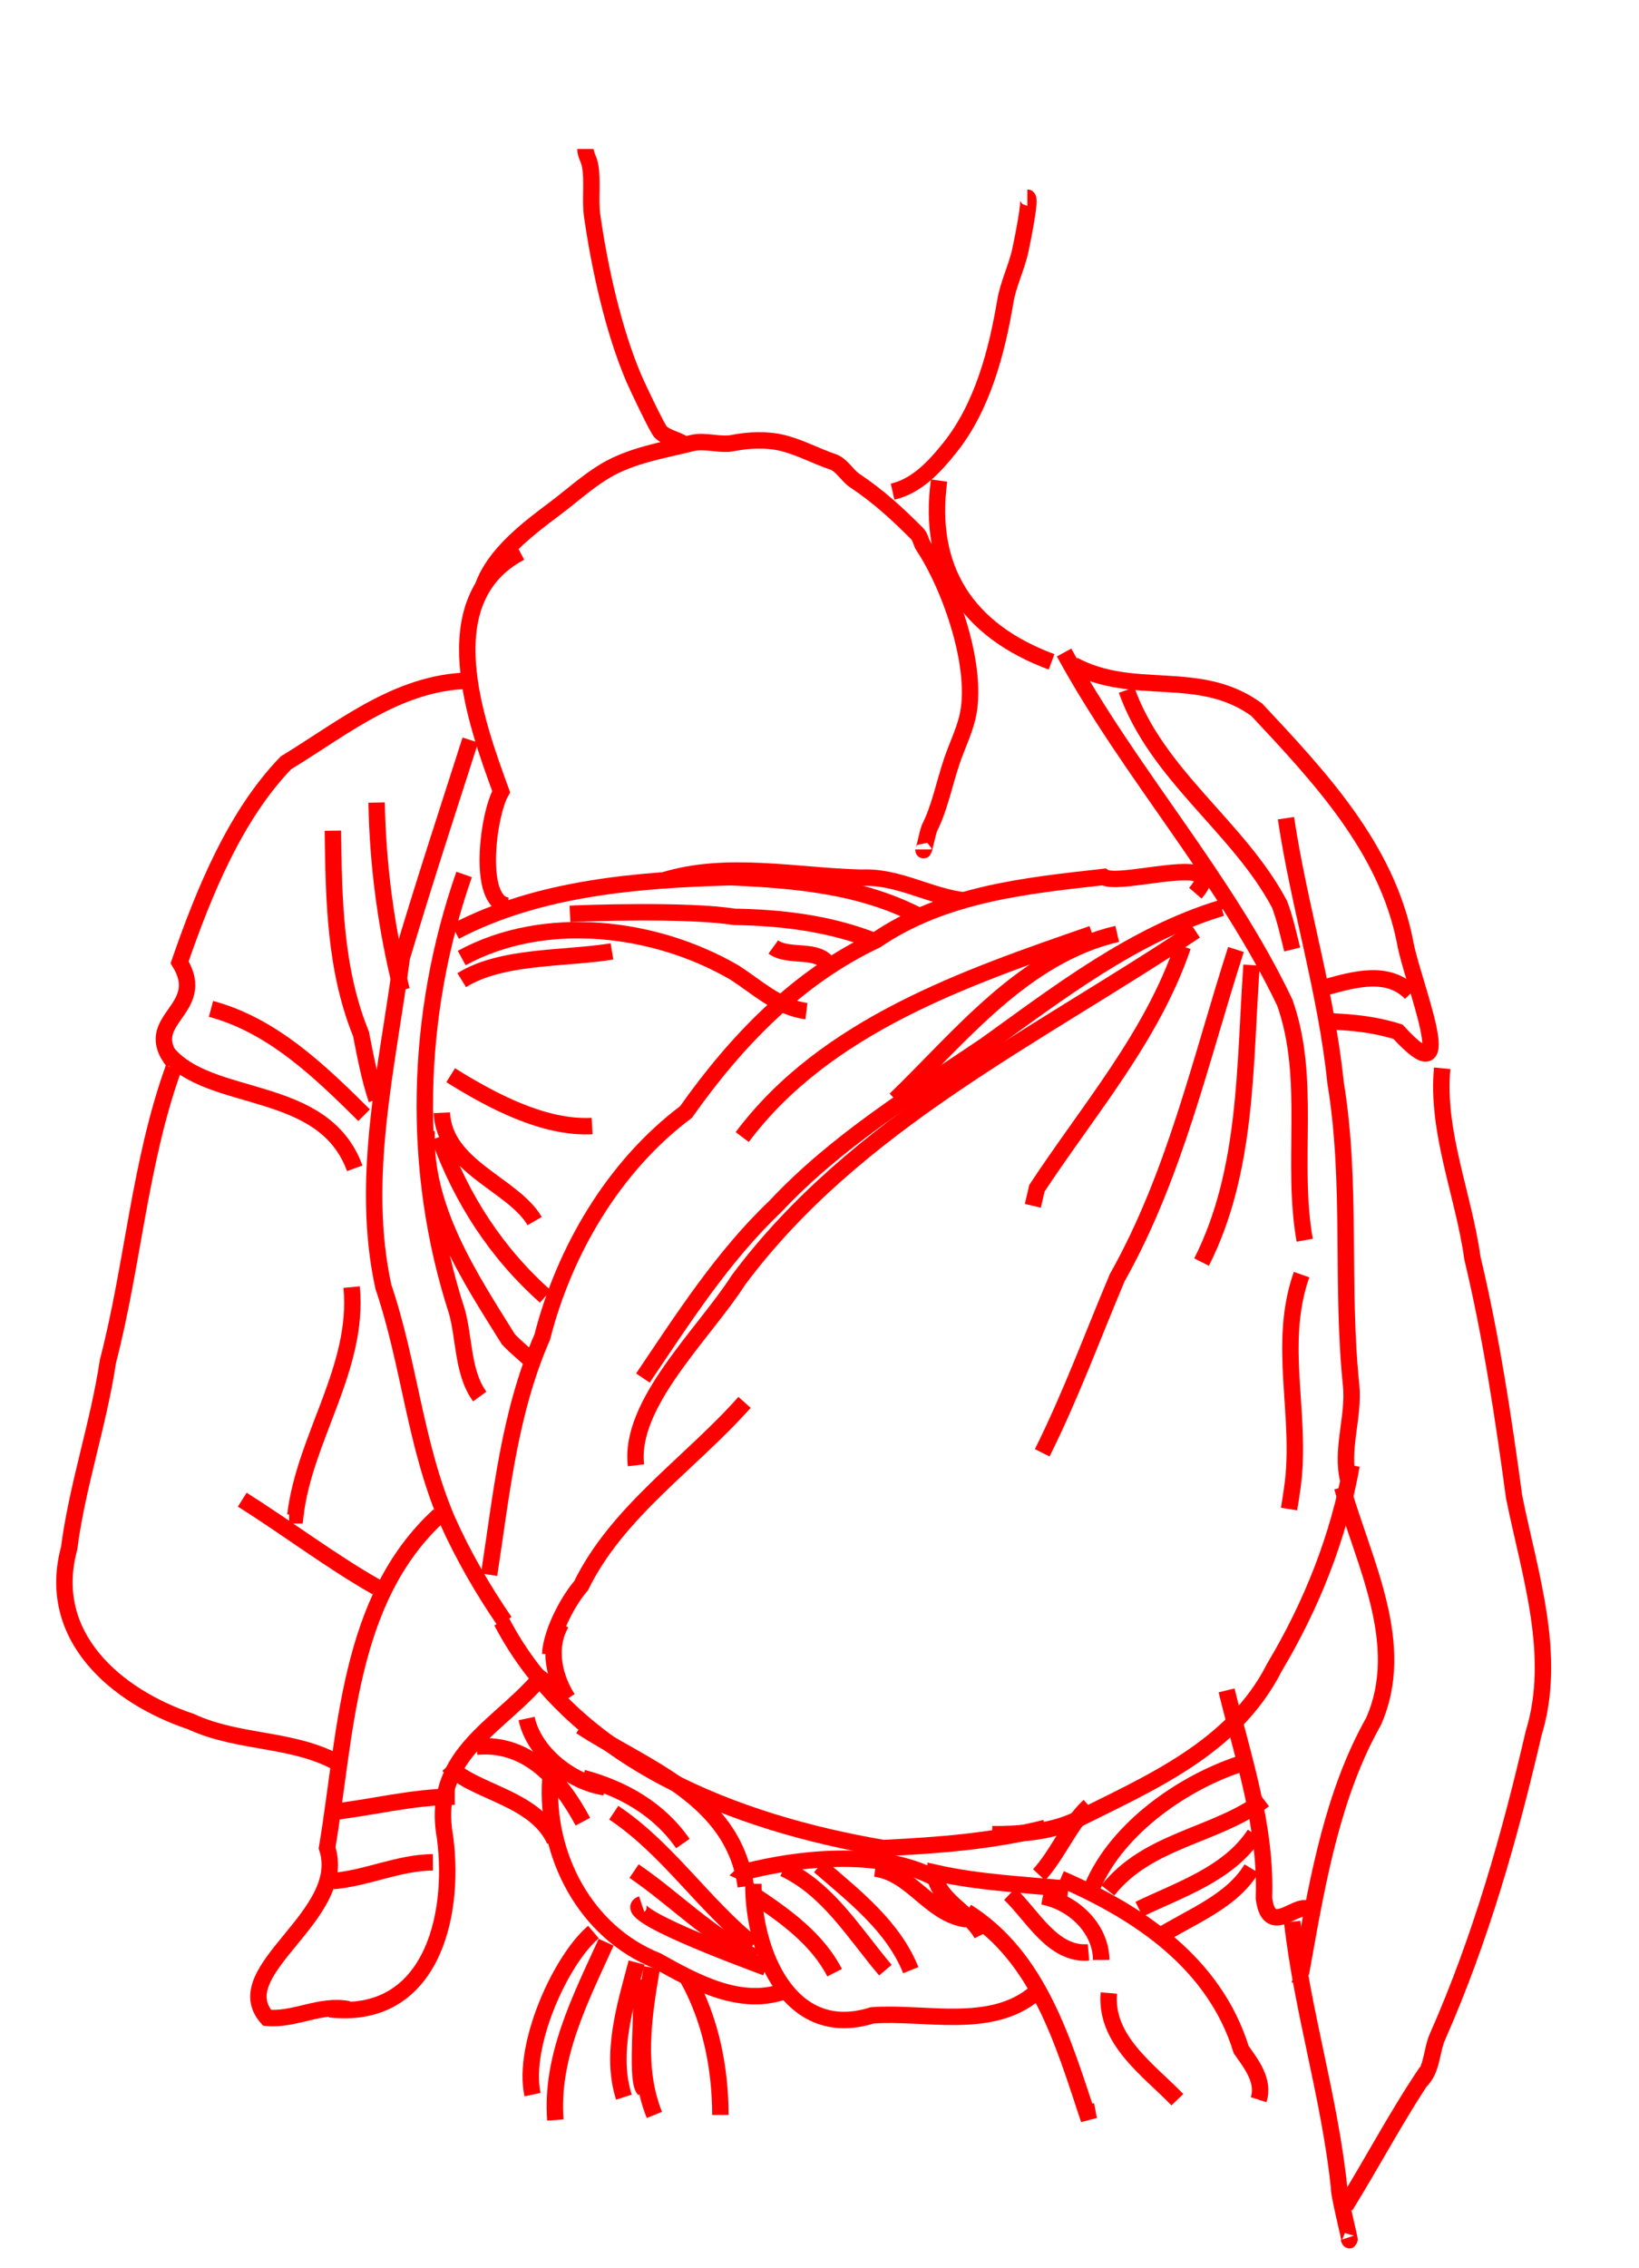 <?xml version="1.0" encoding="UTF-8" standalone="no"?>
<!-- Created with Inkscape (http://www.inkscape.org/) -->

<svg
   width="187.274mm"
   height="259mm"
   viewBox="0 0 187.274 259"
   version="1.1"
   id="svg1"
   inkscape:version="1.3.2 (091e20e, 2023-11-25)"
   sodipodi:docname="fcc.svg"
   xmlns:inkscape="http://www.inkscape.org/namespaces/inkscape"
   xmlns:sodipodi="http://sodipodi.sourceforge.net/DTD/sodipodi-0.dtd"
   xmlns="http://www.w3.org/2000/svg"
   xmlns:svg="http://www.w3.org/2000/svg">
  <sodipodi:namedview
     id="namedview1"
     pagecolor="#ffffff"
     bordercolor="#eeeeee"
     borderopacity="1"
     inkscape:showpageshadow="0"
     inkscape:pageopacity="0"
     inkscape:pagecheckerboard="0"
     inkscape:deskcolor="#505050"
     inkscape:document-units="mm"
     inkscape:zoom="0.38723101"
     inkscape:cx="344.75545"
     inkscape:cy="519.07"
     inkscape:window-width="1472"
     inkscape:window-height="803"
     inkscape:window-x="336"
     inkscape:window-y="1117"
     inkscape:window-maximized="1"
     inkscape:current-layer="layer1" />
  <defs
     id="defs1">
    <inkscape:path-effect
       effect="simplify"
       id="path-effect548-6"
       is_visible="true"
       lpeversion="1.3"
       threshold="8.511"
       steps="1"
       smooth_angles="360"
       helper_size="0"
       simplify_individual_paths="false"
       simplify_just_coalesce="false" />
    <inkscape:path-effect
       effect="simplify"
       id="path-effect549-1"
       is_visible="true"
       lpeversion="1.3"
       threshold="8.511"
       steps="1"
       smooth_angles="360"
       helper_size="0"
       simplify_individual_paths="false"
       simplify_just_coalesce="false" />
    <inkscape:path-effect
       effect="simplify"
       id="path-effect551-8"
       is_visible="true"
       lpeversion="1.3"
       threshold="8.511"
       steps="1"
       smooth_angles="360"
       helper_size="0"
       simplify_individual_paths="false"
       simplify_just_coalesce="false" />
    <inkscape:path-effect
       effect="simplify"
       id="path-effect552-8"
       is_visible="true"
       lpeversion="1.3"
       threshold="8.511"
       steps="1"
       smooth_angles="360"
       helper_size="0"
       simplify_individual_paths="false"
       simplify_just_coalesce="false" />
    <inkscape:path-effect
       effect="simplify"
       id="path-effect553-3"
       is_visible="true"
       lpeversion="1.3"
       threshold="8.511"
       steps="1"
       smooth_angles="360"
       helper_size="0"
       simplify_individual_paths="false"
       simplify_just_coalesce="false" />
    <inkscape:path-effect
       effect="simplify"
       id="path-effect554-5"
       is_visible="true"
       lpeversion="1.3"
       threshold="8.511"
       steps="1"
       smooth_angles="360"
       helper_size="0"
       simplify_individual_paths="false"
       simplify_just_coalesce="false" />
    <inkscape:path-effect
       effect="simplify"
       id="path-effect555-6"
       is_visible="true"
       lpeversion="1.3"
       threshold="8.511"
       steps="1"
       smooth_angles="360"
       helper_size="0"
       simplify_individual_paths="false"
       simplify_just_coalesce="false" />
    <inkscape:path-effect
       effect="simplify"
       id="path-effect560-8"
       is_visible="true"
       lpeversion="1.3"
       threshold="8.511"
       steps="1"
       smooth_angles="360"
       helper_size="0"
       simplify_individual_paths="false"
       simplify_just_coalesce="false" />
    <inkscape:path-effect
       effect="simplify"
       id="path-effect561-8"
       is_visible="true"
       lpeversion="1.3"
       threshold="8.511"
       steps="1"
       smooth_angles="360"
       helper_size="0"
       simplify_individual_paths="false"
       simplify_just_coalesce="false" />
    <inkscape:path-effect
       effect="simplify"
       id="path-effect565-9"
       is_visible="true"
       lpeversion="1.3"
       threshold="8.511"
       steps="1"
       smooth_angles="360"
       helper_size="0"
       simplify_individual_paths="false"
       simplify_just_coalesce="false" />
    <inkscape:path-effect
       effect="simplify"
       id="path-effect566-9"
       is_visible="true"
       lpeversion="1.3"
       threshold="8.511"
       steps="1"
       smooth_angles="360"
       helper_size="0"
       simplify_individual_paths="false"
       simplify_just_coalesce="false" />
    <inkscape:path-effect
       effect="simplify"
       id="path-effect567-3"
       is_visible="true"
       lpeversion="1.3"
       threshold="8.511"
       steps="1"
       smooth_angles="360"
       helper_size="0"
       simplify_individual_paths="false"
       simplify_just_coalesce="false" />
    <inkscape:path-effect
       effect="simplify"
       id="path-effect569-7"
       is_visible="true"
       lpeversion="1.3"
       threshold="8.511"
       steps="1"
       smooth_angles="360"
       helper_size="0"
       simplify_individual_paths="false"
       simplify_just_coalesce="false" />
    <inkscape:path-effect
       effect="simplify"
       id="path-effect571-2"
       is_visible="true"
       lpeversion="1.3"
       threshold="8.511"
       steps="1"
       smooth_angles="360"
       helper_size="0"
       simplify_individual_paths="false"
       simplify_just_coalesce="false" />
    <inkscape:path-effect
       effect="simplify"
       id="path-effect572-3"
       is_visible="true"
       lpeversion="1.3"
       threshold="8.511"
       steps="1"
       smooth_angles="360"
       helper_size="0"
       simplify_individual_paths="false"
       simplify_just_coalesce="false" />
    <inkscape:path-effect
       effect="simplify"
       id="path-effect573-8"
       is_visible="true"
       lpeversion="1.3"
       threshold="8.511"
       steps="1"
       smooth_angles="360"
       helper_size="0"
       simplify_individual_paths="false"
       simplify_just_coalesce="false" />
    <inkscape:path-effect
       effect="simplify"
       id="path-effect575-3"
       is_visible="true"
       lpeversion="1.3"
       threshold="8.511"
       steps="1"
       smooth_angles="360"
       helper_size="0"
       simplify_individual_paths="false"
       simplify_just_coalesce="false" />
    <inkscape:path-effect
       effect="simplify"
       id="path-effect576-5"
       is_visible="true"
       lpeversion="1.3"
       threshold="8.511"
       steps="1"
       smooth_angles="360"
       helper_size="0"
       simplify_individual_paths="false"
       simplify_just_coalesce="false" />
    <inkscape:path-effect
       effect="simplify"
       id="path-effect577-1"
       is_visible="true"
       lpeversion="1.3"
       threshold="8.511"
       steps="1"
       smooth_angles="360"
       helper_size="0"
       simplify_individual_paths="false"
       simplify_just_coalesce="false" />
    <inkscape:path-effect
       effect="simplify"
       id="path-effect578-5"
       is_visible="true"
       lpeversion="1.3"
       threshold="8.511"
       steps="1"
       smooth_angles="360"
       helper_size="0"
       simplify_individual_paths="false"
       simplify_just_coalesce="false" />
    <inkscape:path-effect
       effect="simplify"
       id="path-effect579-4"
       is_visible="true"
       lpeversion="1.3"
       threshold="8.511"
       steps="1"
       smooth_angles="360"
       helper_size="0"
       simplify_individual_paths="false"
       simplify_just_coalesce="false" />
    <inkscape:path-effect
       effect="simplify"
       id="path-effect580-2"
       is_visible="true"
       lpeversion="1.3"
       threshold="8.511"
       steps="1"
       smooth_angles="360"
       helper_size="0"
       simplify_individual_paths="false"
       simplify_just_coalesce="false" />
    <inkscape:path-effect
       effect="simplify"
       id="path-effect581-2"
       is_visible="true"
       lpeversion="1.3"
       threshold="8.511"
       steps="1"
       smooth_angles="360"
       helper_size="0"
       simplify_individual_paths="false"
       simplify_just_coalesce="false" />
    <inkscape:path-effect
       effect="simplify"
       id="path-effect582-9"
       is_visible="true"
       lpeversion="1.3"
       threshold="8.511"
       steps="1"
       smooth_angles="360"
       helper_size="0"
       simplify_individual_paths="false"
       simplify_just_coalesce="false" />
    <inkscape:path-effect
       effect="simplify"
       id="path-effect584-5"
       is_visible="true"
       lpeversion="1.3"
       threshold="8.511"
       steps="1"
       smooth_angles="360"
       helper_size="0"
       simplify_individual_paths="false"
       simplify_just_coalesce="false" />
    <inkscape:path-effect
       effect="simplify"
       id="path-effect588-8"
       is_visible="true"
       lpeversion="1.3"
       threshold="8.511"
       steps="1"
       smooth_angles="360"
       helper_size="0"
       simplify_individual_paths="false"
       simplify_just_coalesce="false" />
    <inkscape:path-effect
       effect="simplify"
       id="path-effect591-8"
       is_visible="true"
       lpeversion="1.3"
       threshold="8.511"
       steps="1"
       smooth_angles="360"
       helper_size="0"
       simplify_individual_paths="false"
       simplify_just_coalesce="false" />
    <inkscape:path-effect
       effect="simplify"
       id="path-effect594-0"
       is_visible="true"
       lpeversion="1.3"
       threshold="8.511"
       steps="1"
       smooth_angles="360"
       helper_size="0"
       simplify_individual_paths="false"
       simplify_just_coalesce="false" />
    <inkscape:path-effect
       effect="simplify"
       id="path-effect595-4"
       is_visible="true"
       lpeversion="1.3"
       threshold="8.511"
       steps="1"
       smooth_angles="360"
       helper_size="0"
       simplify_individual_paths="false"
       simplify_just_coalesce="false" />
    <inkscape:path-effect
       effect="simplify"
       id="path-effect596-0"
       is_visible="true"
       lpeversion="1.3"
       threshold="8.511"
       steps="1"
       smooth_angles="360"
       helper_size="0"
       simplify_individual_paths="false"
       simplify_just_coalesce="false" />
    <inkscape:path-effect
       effect="simplify"
       id="path-effect597-8"
       is_visible="true"
       lpeversion="1.3"
       threshold="8.511"
       steps="1"
       smooth_angles="360"
       helper_size="0"
       simplify_individual_paths="false"
       simplify_just_coalesce="false" />
    <inkscape:path-effect
       effect="simplify"
       id="path-effect598-5"
       is_visible="true"
       lpeversion="1.3"
       threshold="8.511"
       steps="1"
       smooth_angles="360"
       helper_size="0"
       simplify_individual_paths="false"
       simplify_just_coalesce="false" />
    <inkscape:path-effect
       effect="simplify"
       id="path-effect640-5"
       is_visible="true"
       lpeversion="1.3"
       threshold="8.511"
       steps="1"
       smooth_angles="360"
       helper_size="0"
       simplify_individual_paths="false"
       simplify_just_coalesce="false" />
    <inkscape:path-effect
       effect="simplify"
       id="path-effect641-9"
       is_visible="true"
       lpeversion="1.3"
       threshold="8.511"
       steps="1"
       smooth_angles="360"
       helper_size="0"
       simplify_individual_paths="false"
       simplify_just_coalesce="false" />
    <inkscape:path-effect
       effect="simplify"
       id="path-effect642-5"
       is_visible="true"
       lpeversion="1.3"
       threshold="8.511"
       steps="1"
       smooth_angles="360"
       helper_size="0"
       simplify_individual_paths="false"
       simplify_just_coalesce="false" />
    <inkscape:path-effect
       effect="simplify"
       id="path-effect643-7"
       is_visible="true"
       lpeversion="1.3"
       threshold="8.511"
       steps="1"
       smooth_angles="360"
       helper_size="0"
       simplify_individual_paths="false"
       simplify_just_coalesce="false" />
    <inkscape:path-effect
       effect="simplify"
       id="path-effect644-7"
       is_visible="true"
       lpeversion="1.3"
       threshold="8.511"
       steps="1"
       smooth_angles="360"
       helper_size="0"
       simplify_individual_paths="false"
       simplify_just_coalesce="false" />
    <inkscape:path-effect
       effect="simplify"
       id="path-effect645-3"
       is_visible="true"
       lpeversion="1.3"
       threshold="8.511"
       steps="1"
       smooth_angles="360"
       helper_size="0"
       simplify_individual_paths="false"
       simplify_just_coalesce="false" />
    <inkscape:path-effect
       effect="simplify"
       id="path-effect646-7"
       is_visible="true"
       lpeversion="1.3"
       threshold="8.511"
       steps="1"
       smooth_angles="360"
       helper_size="0"
       simplify_individual_paths="false"
       simplify_just_coalesce="false" />
    <inkscape:path-effect
       effect="simplify"
       id="path-effect647-6"
       is_visible="true"
       lpeversion="1.3"
       threshold="8.511"
       steps="1"
       smooth_angles="360"
       helper_size="0"
       simplify_individual_paths="false"
       simplify_just_coalesce="false" />
    <inkscape:path-effect
       effect="simplify"
       id="path-effect650-5"
       is_visible="true"
       lpeversion="1.3"
       threshold="8.511"
       steps="1"
       smooth_angles="360"
       helper_size="0"
       simplify_individual_paths="false"
       simplify_just_coalesce="false" />
    <inkscape:path-effect
       effect="simplify"
       id="path-effect651-4"
       is_visible="true"
       lpeversion="1.3"
       threshold="8.511"
       steps="1"
       smooth_angles="360"
       helper_size="0"
       simplify_individual_paths="false"
       simplify_just_coalesce="false" />
    <inkscape:path-effect
       effect="simplify"
       id="path-effect653-5"
       is_visible="true"
       lpeversion="1.3"
       threshold="8.511"
       steps="1"
       smooth_angles="360"
       helper_size="0"
       simplify_individual_paths="false"
       simplify_just_coalesce="false" />
    <inkscape:path-effect
       effect="simplify"
       id="path-effect654-3"
       is_visible="true"
       lpeversion="1.3"
       threshold="8.511"
       steps="1"
       smooth_angles="360"
       helper_size="0"
       simplify_individual_paths="false"
       simplify_just_coalesce="false" />
    <inkscape:path-effect
       effect="simplify"
       id="path-effect655-4"
       is_visible="true"
       lpeversion="1.3"
       threshold="8.511"
       steps="1"
       smooth_angles="360"
       helper_size="0"
       simplify_individual_paths="false"
       simplify_just_coalesce="false" />
  </defs>
  <g
     inkscape:label="Layer 1"
     inkscape:groupmode="layer"
     id="layer1">
    <path
       style="font-variation-settings:normal;display:inline;fill:none;fill-opacity:1;stroke:#ff0000;stroke-width:1.876;stroke-linecap:butt;stroke-linejoin:miter;stroke-miterlimit:4;stroke-dasharray:none;stroke-dashoffset:0;stroke-opacity:1;stop-color:#000000"
       d="m 40.176,147.006 c 0.89,9.202 -5.39,17.211 -6.426,26.065 h -0.714"
       id="path1500-4"
       inkscape:export-filename="./fcc.svg"
       inkscape:export-xdpi="250"
       inkscape:export-ydpi="250" />
    <path
       style="font-variation-settings:normal;display:inline;fill:none;fill-opacity:1;stroke:#ff0000;stroke-width:1.876;stroke-linecap:butt;stroke-linejoin:miter;stroke-miterlimit:4;stroke-dasharray:none;stroke-dashoffset:0;stroke-opacity:1;stop-color:#000000"
       d="m 27.68,171.285 c 5.201,3.269 10.079,7.005 15.353,9.997"
       id="path1501-0" />
    <path
       style="font-variation-settings:normal;display:inline;fill:none;fill-opacity:1;stroke:#ff0000;stroke-width:1.876;stroke-linecap:butt;stroke-linejoin:miter;stroke-miterlimit:4;stroke-dasharray:none;stroke-dashoffset:0;stroke-opacity:1;stop-color:#000000"
       d="m 19.824,122.013 c -3.879,10.775 -4.624,22.438 -7.493,33.481 -1.085,7.227 -3.502,14.156 -4.432,21.345 -2.712,9.993 5.275,16.897 13.93,19.796 5.629,2.608 11.928,1.789 17.276,4.999"
       id="path1502-5" />
    <path
       style="font-variation-settings:normal;display:inline;fill:none;fill-opacity:1;stroke:#ff0000;stroke-width:1.876;stroke-linecap:butt;stroke-linejoin:miter;stroke-miterlimit:4;stroke-dasharray:none;stroke-dashoffset:0;stroke-opacity:1;stop-color:#000000"
       d="m 50.174,173.071 c -10.486,9.589 -10.621,24.932 -12.8,37.988 2.549,7.758 -11.635,14.006 -6.854,19.405 3.172,0.295 6.084,-1.621 9.299,-0.979"
       id="path1503-6" />
    <path
       style="font-variation-settings:normal;display:inline;fill:none;fill-opacity:1;stroke:#ff0000;stroke-width:1.876;stroke-linecap:butt;stroke-linejoin:miter;stroke-miterlimit:4;stroke-dasharray:none;stroke-dashoffset:0;stroke-opacity:1;stop-color:#000000"
       d="m 164.786,122.013 c -0.686,7.259 2.45,14.432 3.445,21.639 2.15,9.01 3.533,18.143 4.767,27.277 1.762,8.825 4.989,18.117 2.231,27.059 -2.728,11.791 -6.043,23.441 -10.936,34.535 -0.76,1.622 -0.609,3.903 -2.006,5.174"
       id="path1504-8" />
    <path
       style="font-variation-settings:normal;display:inline;fill:none;fill-opacity:1;stroke:#ff0000;stroke-width:1.876;stroke-linecap:butt;stroke-linejoin:miter;stroke-miterlimit:4;stroke-dasharray:none;stroke-dashoffset:0;stroke-opacity:1;stop-color:#000000"
       d="m 153.361,169.857 c 2.435,8.569 7.497,17.941 3.57,26.779 -4.558,8.077 -6.311,17.731 -7.953,26.886 -0.568,-0.651 0.049,2.577 -0.973,2.035"
       id="path1505-5" />
    <path
       style="font-variation-settings:normal;display:inline;fill:none;fill-opacity:1;stroke:#ff0000;stroke-width:1.876;stroke-linecap:butt;stroke-linejoin:miter;stroke-miterlimit:4;stroke-dasharray:none;stroke-dashoffset:0;stroke-opacity:1;stop-color:#000000"
       d="m 140.15,193.065 c 1.919,7.858 4.557,15.495 4.271,23.732 0.607,4.978 4.326,-0.38 5.369,1.618"
       id="path1506-3" />
    <path
       style="font-variation-settings:normal;display:inline;fill:none;fill-opacity:1;stroke:#ff0000;stroke-width:1.876;stroke-linecap:butt;stroke-linejoin:miter;stroke-miterlimit:4;stroke-dasharray:none;stroke-dashoffset:0;stroke-opacity:1;stop-color:#000000"
       d="m 147.647,219.487 c 1.146,10.22 4.285,20.086 5.357,30.357 -0.053,1.02 1.679,7.49 1.07,5.705"
       id="path1507-7" />
    <path
       style="font-variation-settings:normal;display:inline;fill:none;fill-opacity:1;stroke:#ff0000;stroke-width:1.876;stroke-linecap:butt;stroke-linejoin:miter;stroke-miterlimit:4;stroke-dasharray:none;stroke-dashoffset:0;stroke-opacity:1;stop-color:#000000"
       d="m 163.001,236.625 c -3.362,4.962 -6.143,10.275 -9.283,15.353"
       id="path1508-6" />
    <path
       style="font-variation-settings:normal;display:inline;fill:none;fill-opacity:1;stroke:#ff0000;stroke-width:1.876;stroke-linecap:butt;stroke-linejoin:miter;stroke-miterlimit:4;stroke-dasharray:none;stroke-dashoffset:0;stroke-opacity:1;stop-color:#000000"
       d="m 19.11,120.227 c 4.88,5.94 17.848,3.414 21.423,13.211"
       id="path1509-8" />
    <path
       style="font-variation-settings:normal;display:inline;fill:none;fill-opacity:1;stroke:#ff0000;stroke-width:1.876;stroke-linecap:butt;stroke-linejoin:miter;stroke-miterlimit:4;stroke-dasharray:none;stroke-dashoffset:0;stroke-opacity:1;stop-color:#000000"
       d="m 53.744,84.523 c -2.648,8.262 -5.368,16.542 -7.839,24.869 -1.622,12.393 -4.809,25.154 -2.101,37.567 3.017,8.911 3.595,18.022 7.331,26.724 1.798,4.007 4.055,7.917 6.537,11.528"
       id="path1510-6" />
    <path
       style="font-variation-settings:normal;display:inline;fill:none;fill-opacity:1;stroke:#ff0000;stroke-width:1.876;stroke-linecap:butt;stroke-linejoin:miter;stroke-miterlimit:4;stroke-dasharray:none;stroke-dashoffset:0;stroke-opacity:1;stop-color:#000000"
       d="m 19.824,121.299 c -3.895,-4.915 4.069,-5.885 0.699,-11.39 2.803,-8.081 6.337,-16.738 12.139,-22.777 6.813,-4.157 13.272,-9.581 21.795,-9.393"
       id="path1511-7" />
    <path
       style="font-variation-settings:normal;display:inline;fill:none;fill-opacity:1;stroke:#ff0000;stroke-width:1.876;stroke-linecap:butt;stroke-linejoin:miter;stroke-miterlimit:4;stroke-dasharray:none;stroke-dashoffset:0;stroke-opacity:1;stop-color:#000000"
       d="m 59.457,63.1 c -10.263,5.429 -5.014,19.571 -2.194,27.322 -1.515,2.634 -2.803,12.7 0.766,13.024"
       id="path1512-1" />
    <path
       style="font-variation-settings:normal;display:inline;fill:none;fill-opacity:1;stroke:#ff0000;stroke-width:1.876;stroke-linecap:butt;stroke-linejoin:miter;stroke-miterlimit:4;stroke-dasharray:none;stroke-dashoffset:0;stroke-opacity:1;stop-color:#000000"
       d="m 55.172,67.027 c 1.293,-3.721 5.126,-6.612 8.212,-8.926 1.841,-1.381 3.746,-3.105 5.712,-4.285 3.055,-1.833 6.733,-2.397 9.997,-3.213 1.457,-0.364 3.168,0.295 4.642,0 1.77,-0.354 3.886,-0.456 5.713,0 2.022,0.506 3.838,1.518 5.713,2.142 1.015,0.339 1.641,1.57 2.5,2.142 2.775,1.85 4.89,3.819 7.141,6.07 0.376,0.376 0.42,0.985 0.714,1.428 3.033,4.549 6.408,14.002 4.999,19.638 -0.435,1.742 -1.193,3.221 -1.785,4.999 -0.864,2.59 -1.362,5.223 -2.5,7.498 -0.267,0.534 -0.714,3.078 -0.714,2.499"
       id="path1513-8" />
    <path
       style="font-variation-settings:normal;display:inline;fill:none;fill-opacity:1;stroke:#ff0000;stroke-width:1.876;stroke-linecap:butt;stroke-linejoin:miter;stroke-miterlimit:4;stroke-dasharray:none;stroke-dashoffset:0;stroke-opacity:1;stop-color:#000000"
       d="m 107.301,54.888 c -1.381,10.189 3.22,17.128 12.853,20.709"
       id="path1514-4" />
    <path
       style="font-variation-settings:normal;display:inline;fill:none;fill-opacity:1;stroke:#ff0000;stroke-width:1.876;stroke-linecap:butt;stroke-linejoin:miter;stroke-miterlimit:4;stroke-dasharray:none;stroke-dashoffset:0;stroke-opacity:1;stop-color:#000000"
       d="m 121.583,74.525 c 7.556,13.862 18.44,25.753 25.23,40.01 3.073,8.703 0.678,18.175 2.263,27.115"
       id="path1515-9" />
    <path
       style="font-variation-settings:normal;display:inline;fill:none;fill-opacity:1;stroke:#ff0000;stroke-width:1.876;stroke-linecap:butt;stroke-linejoin:miter;stroke-miterlimit:4;stroke-dasharray:none;stroke-dashoffset:0;stroke-opacity:1;stop-color:#000000"
       d="m 122.654,75.953 c 6.933,3.742 14.364,0.296 20.953,5.117 7.161,7.656 14.818,15.772 16.928,26.471 0.733,4.433 6.645,18.41 -0.801,10.3 -2.512,-0.807 -5.176,-1.093 -7.802,-1.185"
       id="path1516-7" />
    <path
       style="font-variation-settings:normal;display:inline;fill:none;fill-opacity:1;stroke:#ff0000;stroke-width:1.876;stroke-linecap:butt;stroke-linejoin:miter;stroke-miterlimit:4;stroke-dasharray:none;stroke-dashoffset:0;stroke-opacity:1;stop-color:#000000"
       d="m 146.934,93.449 c 1.509,10.076 4.626,19.971 5.665,30.185 1.901,11.472 0.588,23.085 1.786,34.618 0.346,3.647 -1.217,7.313 -0.311,10.892"
       id="path1517-3" />
    <path
       style="font-variation-settings:normal;display:inline;fill:none;fill-opacity:1;stroke:#ff0000;stroke-width:1.876;stroke-linecap:butt;stroke-linejoin:miter;stroke-miterlimit:4;stroke-dasharray:none;stroke-dashoffset:0;stroke-opacity:1;stop-color:#000000"
       d="m 151.575,112.729 c 3.112,-0.861 7.062,-1.995 9.64,0.714"
       id="path1518-1" />
    <path
       style="font-variation-settings:normal;display:inline;fill:none;fill-opacity:1;stroke:#ff0000;stroke-width:1.876;stroke-linecap:butt;stroke-linejoin:miter;stroke-miterlimit:4;stroke-dasharray:none;stroke-dashoffset:0;stroke-opacity:1;stop-color:#000000"
       d="m 128.724,78.81 c 3.497,9.819 12.788,15.61 17.493,24.501 0.62,1.669 0.999,3.411 1.43,5.134"
       id="path1519-0" />
    <path
       style="font-variation-settings:normal;display:inline;fill:none;fill-opacity:1;stroke:#ff0000;stroke-width:1.876;stroke-linecap:butt;stroke-linejoin:miter;stroke-miterlimit:4;stroke-dasharray:none;stroke-dashoffset:0;stroke-opacity:1;stop-color:#000000"
       d="m 38.034,94.877 c 0.109,7.837 0.218,15.838 3.213,23.208 0.501,2.52 0.963,5.058 1.785,7.498"
       id="path1520-2" />
    <path
       style="font-variation-settings:normal;display:inline;fill:none;fill-opacity:1;stroke:#ff0000;stroke-width:1.876;stroke-linecap:butt;stroke-linejoin:miter;stroke-miterlimit:4;stroke-dasharray:none;stroke-dashoffset:0;stroke-opacity:1;stop-color:#000000"
       d="m 43.032,91.664 c 0.129,7.219 1.101,14.42 2.857,21.423"
       id="path1521-3" />
    <path
       style="font-variation-settings:normal;display:inline;fill:none;fill-opacity:1;stroke:#ff0000;stroke-width:1.876;stroke-linecap:butt;stroke-linejoin:miter;stroke-miterlimit:4;stroke-dasharray:none;stroke-dashoffset:0;stroke-opacity:1;stop-color:#000000"
       d="m 53.03,99.876 c -5.603,16.027 -6.073,33.791 -0.809,49.961 0.852,3.148 0.641,6.992 2.594,9.666"
       id="path1522-7" />
    <path
       style="font-variation-settings:normal;display:inline;fill:none;fill-opacity:1;stroke:#ff0000;stroke-width:1.876;stroke-linecap:butt;stroke-linejoin:miter;stroke-miterlimit:4;stroke-dasharray:none;stroke-dashoffset:0;stroke-opacity:1;stop-color:#000000"
       d="m 48.745,129.154 c -0.326,8.807 4.863,16.63 9.339,23.806 0.875,0.935 1.893,1.715 2.801,2.615"
       id="path1523-1" />
    <path
       style="font-variation-settings:normal;display:inline;fill:none;fill-opacity:1;stroke:#ff0000;stroke-width:1.876;stroke-linecap:butt;stroke-linejoin:miter;stroke-miterlimit:4;stroke-dasharray:none;stroke-dashoffset:0;stroke-opacity:1;stop-color:#000000"
       d="m 50.174,129.868 c 2.546,7.07 6.566,13.263 12.14,18.209"
       id="path1524-8" />
    <path
       style="font-variation-settings:normal;display:inline;fill:none;fill-opacity:1;stroke:#ff0000;stroke-width:1.876;stroke-linecap:butt;stroke-linejoin:miter;stroke-miterlimit:4;stroke-dasharray:none;stroke-dashoffset:0;stroke-opacity:1;stop-color:#000000"
       d="m 55.886,179.855 c 1.407,-9.173 2.307,-18.545 6.07,-27.136 2.508,-9.843 8.171,-19.523 16.424,-25.708 5.696,-8.064 12.716,-15.394 21.727,-19.629 7.743,-5.274 17.032,-6.218 26.014,-7.223 1.754,1.209 14.657,-2.998 10.459,1.859"
       id="path1525-9" />
    <path
       style="font-variation-settings:normal;display:inline;fill:none;fill-opacity:1;stroke:#ff0000;stroke-width:1.876;stroke-linecap:butt;stroke-linejoin:miter;stroke-miterlimit:4;stroke-dasharray:none;stroke-dashoffset:0;stroke-opacity:1;stop-color:#000000"
       d="m 136.579,106.303 c -18.194,12.164 -38.786,21.902 -52.204,39.895 -3.993,6.226 -12.541,14.116 -11.708,21.16"
       id="path1526-3" />
    <path
       style="font-variation-settings:normal;display:inline;fill:none;fill-opacity:1;stroke:#ff0000;stroke-width:1.876;stroke-linecap:butt;stroke-linejoin:miter;stroke-miterlimit:4;stroke-dasharray:none;stroke-dashoffset:0;stroke-opacity:1;stop-color:#000000"
       d="m 84.807,129.868 c 9.538,-12.734 25.605,-18.229 39.989,-23.208"
       id="path1527-7" />
    <path
       style="font-variation-settings:normal;display:inline;fill:none;fill-opacity:1;stroke:#ff0000;stroke-width:1.876;stroke-linecap:butt;stroke-linejoin:miter;stroke-miterlimit:4;stroke-dasharray:none;stroke-dashoffset:0;stroke-opacity:1;stop-color:#000000"
       d="m 127.653,106.66 c -10.691,2.504 -17.868,11.689 -25.351,18.924"
       id="path1528-4" />
    <path
       style="font-variation-settings:normal;display:inline;fill:none;fill-opacity:1;stroke:#ff0000;stroke-width:1.876;stroke-linecap:butt;stroke-linejoin:miter;stroke-miterlimit:4;stroke-dasharray:none;stroke-dashoffset:0;stroke-opacity:1;stop-color:#000000"
       d="m 135.151,108.088 c -3.517,10.323 -10.777,18.673 -16.669,27.624 l -0.47,2.011"
       id="path1529-8" />
    <path
       style="font-variation-settings:normal;display:inline;fill:none;fill-opacity:1;stroke:#ff0000;stroke-width:1.876;stroke-linecap:butt;stroke-linejoin:miter;stroke-miterlimit:4;stroke-dasharray:none;stroke-dashoffset:0;stroke-opacity:1;stop-color:#000000"
       d="m 141.221,108.445 c -4.073,12.667 -6.974,25.783 -13.568,37.49 -2.825,6.678 -5.322,13.502 -8.569,19.995"
       id="path1530-0" />
    <path
       style="font-variation-settings:normal;display:inline;fill:none;fill-opacity:1;stroke:#ff0000;stroke-width:1.876;stroke-linecap:butt;stroke-linejoin:miter;stroke-miterlimit:4;stroke-dasharray:none;stroke-dashoffset:0;stroke-opacity:1;stop-color:#000000"
       d="m 143.006,110.23 c -0.818,11.423 -0.415,23.416 -5.712,33.92"
       id="path1531-4" />
    <path
       style="font-variation-settings:normal;display:inline;fill:none;fill-opacity:1;stroke:#ff0000;stroke-width:1.876;stroke-linecap:butt;stroke-linejoin:miter;stroke-miterlimit:4;stroke-dasharray:none;stroke-dashoffset:0;stroke-opacity:1;stop-color:#000000"
       d="m 148.719,145.578 c -2.828,7.995 0.105,16.174 -1.053,24.333 l -0.183,1.238 -0.193,1.207"
       id="path1532-0" />
    <path
       style="font-variation-settings:normal;display:inline;fill:none;fill-opacity:1;stroke:#ff0000;stroke-width:1.876;stroke-linecap:butt;stroke-linejoin:miter;stroke-miterlimit:4;stroke-dasharray:none;stroke-dashoffset:0;stroke-opacity:1;stop-color:#000000"
       d="m 154.431,167.358 c -1.478,8.223 -4.562,15.963 -8.808,23.071 -4.709,9.284 -14.311,13.237 -23.071,17.637 -2.898,1.22 -6.075,1.433 -9.181,1.424"
       id="path1533-5" />
    <path
       style="font-variation-settings:normal;display:inline;fill:none;fill-opacity:1;stroke:#ff0000;stroke-width:1.876;stroke-linecap:butt;stroke-linejoin:miter;stroke-miterlimit:4;stroke-dasharray:none;stroke-dashoffset:0;stroke-opacity:1;stop-color:#000000"
       d="m 57.314,185.21 c 8.346,15.993 26.802,22.993 43.613,25.867 6.377,-0.323 12.353,-0.748 18.514,-2.302"
       id="path1541-7" />
    <path
       style="font-variation-settings:normal;display:inline;fill:none;fill-opacity:1;stroke:#ff0000;stroke-width:1.876;stroke-linecap:butt;stroke-linejoin:miter;stroke-miterlimit:4;stroke-dasharray:none;stroke-dashoffset:0;stroke-opacity:1;stop-color:#000000"
       d="m 24.109,115.229 c 7.037,1.881 12.467,7.162 17.495,12.14"
       id="path1542-0" />
    <path
       style="font-variation-settings:normal;display:inline;fill:none;fill-opacity:1;stroke:#ff0000;stroke-width:1.876;stroke-linecap:butt;stroke-linejoin:miter;stroke-miterlimit:4;stroke-dasharray:none;stroke-dashoffset:0;stroke-opacity:1;stop-color:#000000"
       d="m 37.677,229.484 c 11.417,1.293 14.389,-10.33 13.176,-19.624 -1.769,-9.853 6.783,-12.79 11.461,-18.937"
       id="path1543-0" />
    <path
       style="font-variation-settings:normal;display:inline;fill:none;fill-opacity:1;stroke:#ff0000;stroke-width:1.876;stroke-linecap:butt;stroke-linejoin:miter;stroke-miterlimit:4;stroke-dasharray:none;stroke-dashoffset:0;stroke-opacity:1;stop-color:#000000"
       d="m 38.034,214.845 c 3.881,-0.319 7.505,-2.118 11.426,-2.142"
       id="path1544-5" />
    <path
       style="font-variation-settings:normal;display:inline;fill:none;fill-opacity:1;stroke:#ff0000;stroke-width:1.876;stroke-linecap:butt;stroke-linejoin:miter;stroke-miterlimit:4;stroke-dasharray:none;stroke-dashoffset:0;stroke-opacity:1;stop-color:#000000"
       d="m 37.677,206.99 c 4.771,-0.515 9.459,-1.786 14.282,-1.785"
       id="path1545-6" />
    <path
       style="font-variation-settings:normal;display:inline;fill:none;fill-opacity:1;stroke:#ff0000;stroke-width:1.876;stroke-linecap:butt;stroke-linejoin:miter;stroke-miterlimit:4;stroke-dasharray:none;stroke-dashoffset:0;stroke-opacity:1;stop-color:#000000"
       d="m 121.184,214.577 c 9.059,3.909 17.604,9.709 20.635,19.52 1.155,1.633 2.685,3.573 1.992,5.718"
       id="path887-7-7" />
    <path
       style="font-variation-settings:normal;display:inline;fill:none;fill-opacity:1;stroke:#ff0000;stroke-width:1.876;stroke-linecap:butt;stroke-linejoin:miter;stroke-miterlimit:4;stroke-dasharray:none;stroke-dashoffset:0;stroke-opacity:1;stop-color:#000000"
       d="m 110.45,218.348 c 8.299,5.204 11.072,15.014 13.968,23.734 l -0.331,-1.688"
       id="path888-2-8" />
    <path
       style="font-variation-settings:normal;display:inline;fill:none;fill-opacity:1;stroke:#ff0000;stroke-width:1.876;stroke-linecap:butt;stroke-linejoin:miter;stroke-miterlimit:4;stroke-dasharray:none;stroke-dashoffset:0;stroke-opacity:1;stop-color:#000000"
       d="m 115.381,216.317 c 2.576,2.443 4.919,7.024 8.993,6.672"
       id="path889-3-0" />
    <path
       style="font-variation-settings:normal;display:inline;fill:none;fill-opacity:1;stroke:#ff0000;stroke-width:1.876;stroke-linecap:butt;stroke-linejoin:miter;stroke-miterlimit:4;stroke-dasharray:none;stroke-dashoffset:0;stroke-opacity:1;stop-color:#000000"
       d="m 119.153,216.607 c 3.426,0.633 6.651,3.611 6.672,7.252"
       id="path890-6-6" />
    <path
       style="font-variation-settings:normal;display:inline;fill:none;fill-opacity:1;stroke:#ff0000;stroke-width:1.876;stroke-linecap:butt;stroke-linejoin:miter;stroke-miterlimit:4;stroke-dasharray:none;stroke-dashoffset:0;stroke-opacity:1;stop-color:#000000"
       d="m 122.054,215.737 c -5.195,-0.509 -10.2,-0.711 -15.18,-1.837 -0.094,2.915 4.082,4.586 5.318,7.058"
       id="path891-5-5" />
    <path
       style="font-variation-settings:normal;display:inline;fill:none;fill-opacity:1;stroke:#ff0000;stroke-width:1.876;stroke-linecap:butt;stroke-linejoin:miter;stroke-miterlimit:4;stroke-dasharray:none;stroke-dashoffset:0;stroke-opacity:1;stop-color:#000000"
       d="m 86.083,215.157 c -0.049,7.642 4.072,18.034 13.583,15.024 6.055,-0.444 13.581,1.737 18.617,-2.55"
       id="path892-5-7" />
    <path
       style="font-variation-settings:normal;display:inline;fill:none;fill-opacity:1;stroke:#ff0000;stroke-width:1.876;stroke-linecap:butt;stroke-linejoin:miter;stroke-miterlimit:4;stroke-dasharray:none;stroke-dashoffset:0;stroke-opacity:1;stop-color:#000000"
       d="m 106.969,214.577 c -6.474,-3.566 -16.211,-2.239 -21.784,-0.812 l -0.158,0.148 0.188,0.083"
       id="path893-8-3" />
    <path
       style="font-variation-settings:normal;display:inline;fill:none;fill-opacity:1;stroke:#ff0000;stroke-width:1.876;stroke-linecap:butt;stroke-linejoin:miter;stroke-miterlimit:4;stroke-dasharray:none;stroke-dashoffset:0;stroke-opacity:1;stop-color:#000000"
       d="m 86.373,216.607 c 3.467,2.315 7.034,4.909 8.993,8.703"
       id="path894-1-4" />
    <path
       style="font-variation-settings:normal;display:inline;fill:none;fill-opacity:1;stroke:#ff0000;stroke-width:1.876;stroke-linecap:butt;stroke-linejoin:miter;stroke-miterlimit:4;stroke-dasharray:none;stroke-dashoffset:0;stroke-opacity:1;stop-color:#000000"
       d="m 93.625,213.126 c 3.977,3.452 8.413,6.85 10.443,11.894"
       id="path895-4-3" />
    <path
       style="font-variation-settings:normal;display:inline;fill:none;fill-opacity:1;stroke:#ff0000;stroke-width:1.876;stroke-linecap:butt;stroke-linejoin:miter;stroke-miterlimit:4;stroke-dasharray:none;stroke-dashoffset:0;stroke-opacity:1;stop-color:#000000"
       d="m 100.007,213.416 c 4.17,0.537 6.252,5.26 10.443,5.802"
       id="path896-7-0" />
    <path
       style="font-variation-settings:normal;display:inline;fill:none;fill-opacity:1;stroke:#ff0000;stroke-width:1.876;stroke-linecap:butt;stroke-linejoin:miter;stroke-miterlimit:4;stroke-dasharray:none;stroke-dashoffset:0;stroke-opacity:1;stop-color:#000000"
       d="m 89.564,213.416 c 5.116,2.415 8.07,7.453 11.604,11.604"
       id="path897-1-4" />
    <path
       style="font-variation-settings:normal;display:inline;fill:none;fill-opacity:1;stroke:#ff0000;stroke-width:1.876;stroke-linecap:butt;stroke-linejoin:miter;stroke-miterlimit:4;stroke-dasharray:none;stroke-dashoffset:0;stroke-opacity:1;stop-color:#000000"
       d="M 85.213,215.447 C 83.79,205.137 73.464,201.878 66.357,197.172"
       id="path898-3-8" />
    <path
       style="font-variation-settings:normal;display:inline;fill:none;fill-opacity:1;stroke:#ff0000;stroke-width:1.876;stroke-linecap:butt;stroke-linejoin:miter;stroke-miterlimit:4;stroke-dasharray:none;stroke-dashoffset:0;stroke-opacity:1;stop-color:#000000"
       d="m 62.876,203.263 c -0.56,8.619 3.991,17.404 12.213,20.69 4.377,2.45 9.654,5.365 14.765,3.387"
       id="path899-8-7" />
    <path
       style="font-variation-settings:normal;display:inline;fill:none;fill-opacity:1;stroke:#ff0000;stroke-width:1.876;stroke-linecap:butt;stroke-linejoin:miter;stroke-miterlimit:4;stroke-dasharray:none;stroke-dashoffset:0;stroke-opacity:1;stop-color:#000000"
       d="M 87.533,224.73 C 84.346,223.532 70.521,218.426 73.318,217.477"
       id="path900-4-5" />
    <path
       style="font-variation-settings:normal;display:inline;fill:none;fill-opacity:1;stroke:#ff0000;stroke-width:1.876;stroke-linecap:butt;stroke-linejoin:miter;stroke-miterlimit:4;stroke-dasharray:none;stroke-dashoffset:0;stroke-opacity:1;stop-color:#000000"
       d="m 86.373,223.569 c -5.228,-2.39 -9.224,-6.671 -13.924,-9.863"
       id="path901-8-9" />
    <path
       style="font-variation-settings:normal;display:inline;fill:none;fill-opacity:1;stroke:#ff0000;stroke-width:1.876;stroke-linecap:butt;stroke-linejoin:miter;stroke-miterlimit:4;stroke-dasharray:none;stroke-dashoffset:0;stroke-opacity:1;stop-color:#000000"
       d="M 86.083,222.119 C 80.351,217.53 76.279,211.139 70.128,207.034"
       id="path902-0-5" />
    <path
       style="font-variation-settings:normal;display:inline;fill:none;fill-opacity:1;stroke:#ff0000;stroke-width:1.876;stroke-linecap:butt;stroke-linejoin:miter;stroke-miterlimit:4;stroke-dasharray:none;stroke-dashoffset:0;stroke-opacity:1;stop-color:#000000"
       d="m 67.807,220.669 c -3.747,3.174 -8.165,12.926 -6.962,18.566"
       id="path903-4-3" />
    <path
       style="font-variation-settings:normal;display:inline;fill:none;fill-opacity:1;stroke:#ff0000;stroke-width:1.876;stroke-linecap:butt;stroke-linejoin:miter;stroke-miterlimit:4;stroke-dasharray:none;stroke-dashoffset:0;stroke-opacity:1;stop-color:#000000"
       d="m 69.258,221.829 c -2.908,6.402 -6.359,13.05 -5.802,20.306"
       id="path904-6-2" />
    <path
       style="font-variation-settings:normal;display:inline;fill:none;fill-opacity:1;stroke:#ff0000;stroke-width:1.876;stroke-linecap:butt;stroke-linejoin:miter;stroke-miterlimit:4;stroke-dasharray:none;stroke-dashoffset:0;stroke-opacity:1;stop-color:#000000"
       d="m 72.739,224.15 c -1.293,4.878 -3.036,10.415 -1.451,15.375"
       id="path905-0-7" />
    <path
       style="font-variation-settings:normal;display:inline;fill:none;fill-opacity:1;stroke:#ff0000;stroke-width:1.876;stroke-linecap:butt;stroke-linejoin:miter;stroke-miterlimit:4;stroke-dasharray:none;stroke-dashoffset:0;stroke-opacity:1;stop-color:#000000"
       d="m 73.029,226.18 c 0.729,1.832 -0.541,11.312 0.58,12.474"
       id="path906-3-3" />
    <path
       style="font-variation-settings:normal;display:inline;fill:none;fill-opacity:1;stroke:#ff0000;stroke-width:1.876;stroke-linecap:butt;stroke-linejoin:miter;stroke-miterlimit:4;stroke-dasharray:none;stroke-dashoffset:0;stroke-opacity:1;stop-color:#000000"
       d="m 74.479,224.73 c -0.944,5.504 -1.862,11.491 0.292,16.825"
       id="path907-2-9" />
    <path
       style="font-variation-settings:normal;display:inline;fill:none;fill-opacity:1;stroke:#ff0000;stroke-width:1.876;stroke-linecap:butt;stroke-linejoin:miter;stroke-miterlimit:4;stroke-dasharray:none;stroke-dashoffset:0;stroke-opacity:1;stop-color:#000000"
       d="m 78.541,225.89 c 2.659,4.755 3.757,10.254 3.771,15.665"
       id="path908-6-7" />
    <path
       style="font-variation-settings:normal;display:inline;fill:none;fill-opacity:1;stroke:#ff0000;stroke-width:1.876;stroke-linecap:butt;stroke-linejoin:miter;stroke-miterlimit:4;stroke-dasharray:none;stroke-dashoffset:0;stroke-opacity:1;stop-color:#000000"
       d="m 126.695,227.631 c -0.455,5.401 4.541,8.764 7.832,12.184"
       id="path909-9-7" />
    <path
       style="font-variation-settings:normal;display:inline;fill:none;fill-opacity:1;stroke:#ff0000;stroke-width:1.876;stroke-linecap:butt;stroke-linejoin:miter;stroke-miterlimit:4;stroke-dasharray:none;stroke-dashoffset:0;stroke-opacity:1;stop-color:#000000"
       d="m 118.727,214.131 c 2.123,-2.291 3.613,-5.999 5.713,-7.855"
       id="path1546-9" />
    <path
       style="font-variation-settings:normal;display:inline;fill:none;fill-opacity:1;stroke:#ff0000;stroke-width:1.876;stroke-linecap:butt;stroke-linejoin:miter;stroke-miterlimit:4;stroke-dasharray:none;stroke-dashoffset:0;stroke-opacity:1;stop-color:#000000"
       d="m 124.796,215.56 c 2.86,-6.856 10.718,-12.23 17.495,-14.282"
       id="path1547-5" />
    <path
       style="font-variation-settings:normal;display:inline;fill:none;fill-opacity:1;stroke:#ff0000;stroke-width:1.876;stroke-linecap:butt;stroke-linejoin:miter;stroke-miterlimit:4;stroke-dasharray:none;stroke-dashoffset:0;stroke-opacity:1;stop-color:#000000"
       d="m 126.582,215.917 c 4.583,-5.835 12.365,-6.204 17.852,-10.354"
       id="path1548-3" />
    <path
       style="font-variation-settings:normal;display:inline;fill:none;fill-opacity:1;stroke:#ff0000;stroke-width:1.876;stroke-linecap:butt;stroke-linejoin:miter;stroke-miterlimit:4;stroke-dasharray:none;stroke-dashoffset:0;stroke-opacity:1;stop-color:#000000"
       d="m 130.152,218.059 c 4.668,-2.254 10.229,-4.028 13.211,-8.569"
       id="path1549-3" />
    <path
       style="font-variation-settings:normal;display:inline;fill:none;fill-opacity:1;stroke:#ff0000;stroke-width:1.876;stroke-linecap:butt;stroke-linejoin:miter;stroke-miterlimit:4;stroke-dasharray:none;stroke-dashoffset:0;stroke-opacity:1;stop-color:#000000"
       d="m 132.295,221.272 c 3.634,-2.312 8.434,-4.036 10.711,-7.855"
       id="path1550-3" />
    <path
       style="font-variation-settings:normal;display:inline;fill:none;fill-opacity:1;stroke:#ff0000;stroke-width:1.876;stroke-linecap:butt;stroke-linejoin:miter;stroke-miterlimit:4;stroke-dasharray:none;stroke-dashoffset:0;stroke-opacity:1;stop-color:#000000"
       d="m 63.384,210.204 c -2.296,-5 -9.406,-5.496 -12.14,-8.569"
       id="path1551-8" />
    <path
       style="font-variation-settings:normal;display:inline;fill:none;fill-opacity:1;stroke:#ff0000;stroke-width:1.876;stroke-linecap:butt;stroke-linejoin:miter;stroke-miterlimit:4;stroke-dasharray:none;stroke-dashoffset:0;stroke-opacity:1;stop-color:#000000"
       d="m 66.598,208.061 c -2.492,-4.672 -6.286,-9.107 -12.14,-8.569"
       id="path1552-5" />
    <path
       style="font-variation-settings:normal;display:inline;fill:none;fill-opacity:1;stroke:#ff0000;stroke-width:1.876;stroke-linecap:butt;stroke-linejoin:miter;stroke-miterlimit:4;stroke-dasharray:none;stroke-dashoffset:0;stroke-opacity:1;stop-color:#000000"
       d="m 69.097,204.134 c -3.881,-0.58 -8.093,-3.931 -8.926,-7.855"
       id="path1553-8" />
    <path
       style="font-variation-settings:normal;display:inline;fill:none;fill-opacity:1;stroke:#ff0000;stroke-width:1.876;stroke-linecap:butt;stroke-linejoin:miter;stroke-miterlimit:4;stroke-dasharray:none;stroke-dashoffset:0;stroke-opacity:1;stop-color:#000000"
       d="m 78.023,210.561 c -2.75,-3.959 -6.856,-6.272 -11.426,-7.498"
       id="path1554-9" />
    <path
       style="font-variation-settings:normal;display:inline;fill:none;fill-opacity:1;stroke:#ff0000;stroke-width:1.876;stroke-linecap:butt;stroke-linejoin:miter;stroke-miterlimit:4;stroke-dasharray:none;stroke-dashoffset:0;stroke-opacity:1;stop-color:#000000"
       d="m 52.757,109.422 c 9.464,-5.164 22.076,-3.629 31.128,1.636 2.615,1.655 5.063,4.042 8.257,4.424"
       id="path1555-6" />
    <path
       style="font-variation-settings:normal;display:inline;fill:none;fill-opacity:1;stroke:#ff0000;stroke-width:1.876;stroke-linecap:butt;stroke-linejoin:miter;stroke-miterlimit:4;stroke-dasharray:none;stroke-dashoffset:0;stroke-opacity:1;stop-color:#000000"
       d="m 52.757,111.947 c 4.603,-2.861 11.77,-2.401 17.168,-3.282"
       id="path1556-0" />
    <path
       style="font-variation-settings:normal;display:inline;fill:none;fill-opacity:1;stroke:#ff0000;stroke-width:1.876;stroke-linecap:butt;stroke-linejoin:miter;stroke-miterlimit:4;stroke-dasharray:none;stroke-dashoffset:0;stroke-opacity:1;stop-color:#000000"
       d="m 51.999,106.393 c 9.504,-4.989 20.869,-5.91 31.502,-6.202 7.366,0.326 14.869,0.972 21.517,4.435"
       id="path1557-4" />
    <path
       style="font-variation-settings:normal;display:inline;fill:none;fill-opacity:1;stroke:#ff0000;stroke-width:1.876;stroke-linecap:butt;stroke-linejoin:miter;stroke-miterlimit:4;stroke-dasharray:none;stroke-dashoffset:0;stroke-opacity:1;stop-color:#000000"
       d="m 65.128,104.373 c 1.802,-0.093 13.51,-0.496 18.785,0.347 5.371,0.079 10.778,0.738 15.803,2.683"
       id="path1558-2" />
    <path
       style="font-variation-settings:normal;display:inline;fill:none;fill-opacity:1;stroke:#ff0000;stroke-width:1.876;stroke-linecap:butt;stroke-linejoin:miter;stroke-miterlimit:4;stroke-dasharray:none;stroke-dashoffset:0;stroke-opacity:1;stop-color:#000000"
       d="m 88.355,108.16 c 1.783,1.297 5.065,0.065 6.312,2.02"
       id="path1559-3" />
    <path
       style="font-variation-settings:normal;display:inline;fill:none;fill-opacity:1;stroke:#ff0000;stroke-width:1.876;stroke-linecap:butt;stroke-linejoin:miter;stroke-miterlimit:4;stroke-dasharray:none;stroke-dashoffset:0;stroke-opacity:1;stop-color:#000000"
       d="m 75.732,100.586 c 7.244,-2.277 15.191,-0.52 22.703,-0.336 4.229,-0.205 7.812,2.177 11.886,2.608"
       id="path1560-3" />
    <path
       style="font-variation-settings:normal;display:inline;fill:none;fill-opacity:1;stroke:#ff0000;stroke-width:1.876;stroke-linecap:butt;stroke-linejoin:miter;stroke-miterlimit:4;stroke-dasharray:none;stroke-dashoffset:0;stroke-opacity:1;stop-color:#000000"
       d="m 51.495,122.803 c 4.621,2.886 10.642,6.106 16.158,5.807"
       id="path1561-7" />
    <path
       style="font-variation-settings:normal;display:inline;fill:none;fill-opacity:1;stroke:#ff0000;stroke-width:1.876;stroke-linecap:butt;stroke-linejoin:miter;stroke-miterlimit:4;stroke-dasharray:none;stroke-dashoffset:0;stroke-opacity:1;stop-color:#000000"
       d="m 50.485,127.095 c 0.292,6.202 8.178,8.189 10.604,12.371"
       id="path1562-0" />
    <path
       style="font-variation-settings:normal;display:inline;fill:none;fill-opacity:1;stroke:#ff0000;stroke-width:1.876;stroke-linecap:butt;stroke-linejoin:miter;stroke-miterlimit:4;stroke-dasharray:none;stroke-dashoffset:0;stroke-opacity:1;stop-color:#000000"
       d="m 73.459,157.392 c 4.561,-6.744 9.076,-13.843 15.114,-19.583 7.008,-7.475 15.602,-12.742 24.002,-18.403 8.437,-6.058 16.918,-12.637 26.999,-15.707 l 0.049,0.168"
       id="path1563-0" />
    <path
       style="font-variation-settings:normal;display:inline;fill:none;fill-opacity:1;stroke:#ff0000;stroke-width:1.876;stroke-linecap:butt;stroke-linejoin:miter;stroke-miterlimit:4;stroke-dasharray:none;stroke-dashoffset:0;stroke-opacity:1;stop-color:#000000"
       d="m 85.073,160.169 c -6.185,6.972 -14.515,12.437 -18.683,20.955 -1.194,1.334 -3.342,4.948 -3.534,7.827"
       id="path1564-1" />
    <path
       style="font-variation-settings:normal;display:inline;fill:none;fill-opacity:1;stroke:#ff0000;stroke-width:1.876;stroke-linecap:butt;stroke-linejoin:miter;stroke-miterlimit:4;stroke-dasharray:none;stroke-dashoffset:0;stroke-opacity:1;stop-color:#000000"
       d="m 64.118,185.416 c -1.669,2.907 -0.682,6.378 0.757,8.584"
       id="path1565-0" />
    <path
       style="font-variation-settings:normal;display:inline;fill:none;fill-opacity:1;stroke:#ff0000;stroke-width:1.876;stroke-linecap:butt;stroke-linejoin:miter;stroke-miterlimit:4;stroke-dasharray:none;stroke-dashoffset:0;stroke-opacity:1;stop-color:#000000"
       d="m 66.896,17.018 c 0,0.635 0.386,1.166 0.505,1.767 0.371,1.858 0,3.927 0.252,5.807 0.852,5.967 2.421,13.139 4.797,18.683 0.331,0.778 2.646,5.675 3.03,6.059 0.727,0.727 2.152,0.889 2.777,1.515"
       id="path1566-3" />
    <path
       style="font-variation-settings:normal;display:inline;fill:none;fill-opacity:1;stroke:#ff0000;stroke-width:1.876;stroke-linecap:butt;stroke-linejoin:miter;stroke-miterlimit:4;stroke-dasharray:none;stroke-dashoffset:0;stroke-opacity:1;stop-color:#000000"
       d="m 101.989,56.151 c 2.796,-0.629 4.85,-2.907 6.564,-5.049 3.691,-4.614 5.359,-10.947 6.312,-16.663 0.346,-2.068 1.353,-3.989 1.767,-6.059 0.158,-0.799 1.22,-5.807 0.758,-5.807"
       id="path1567-0" />
  </g>
</svg>
